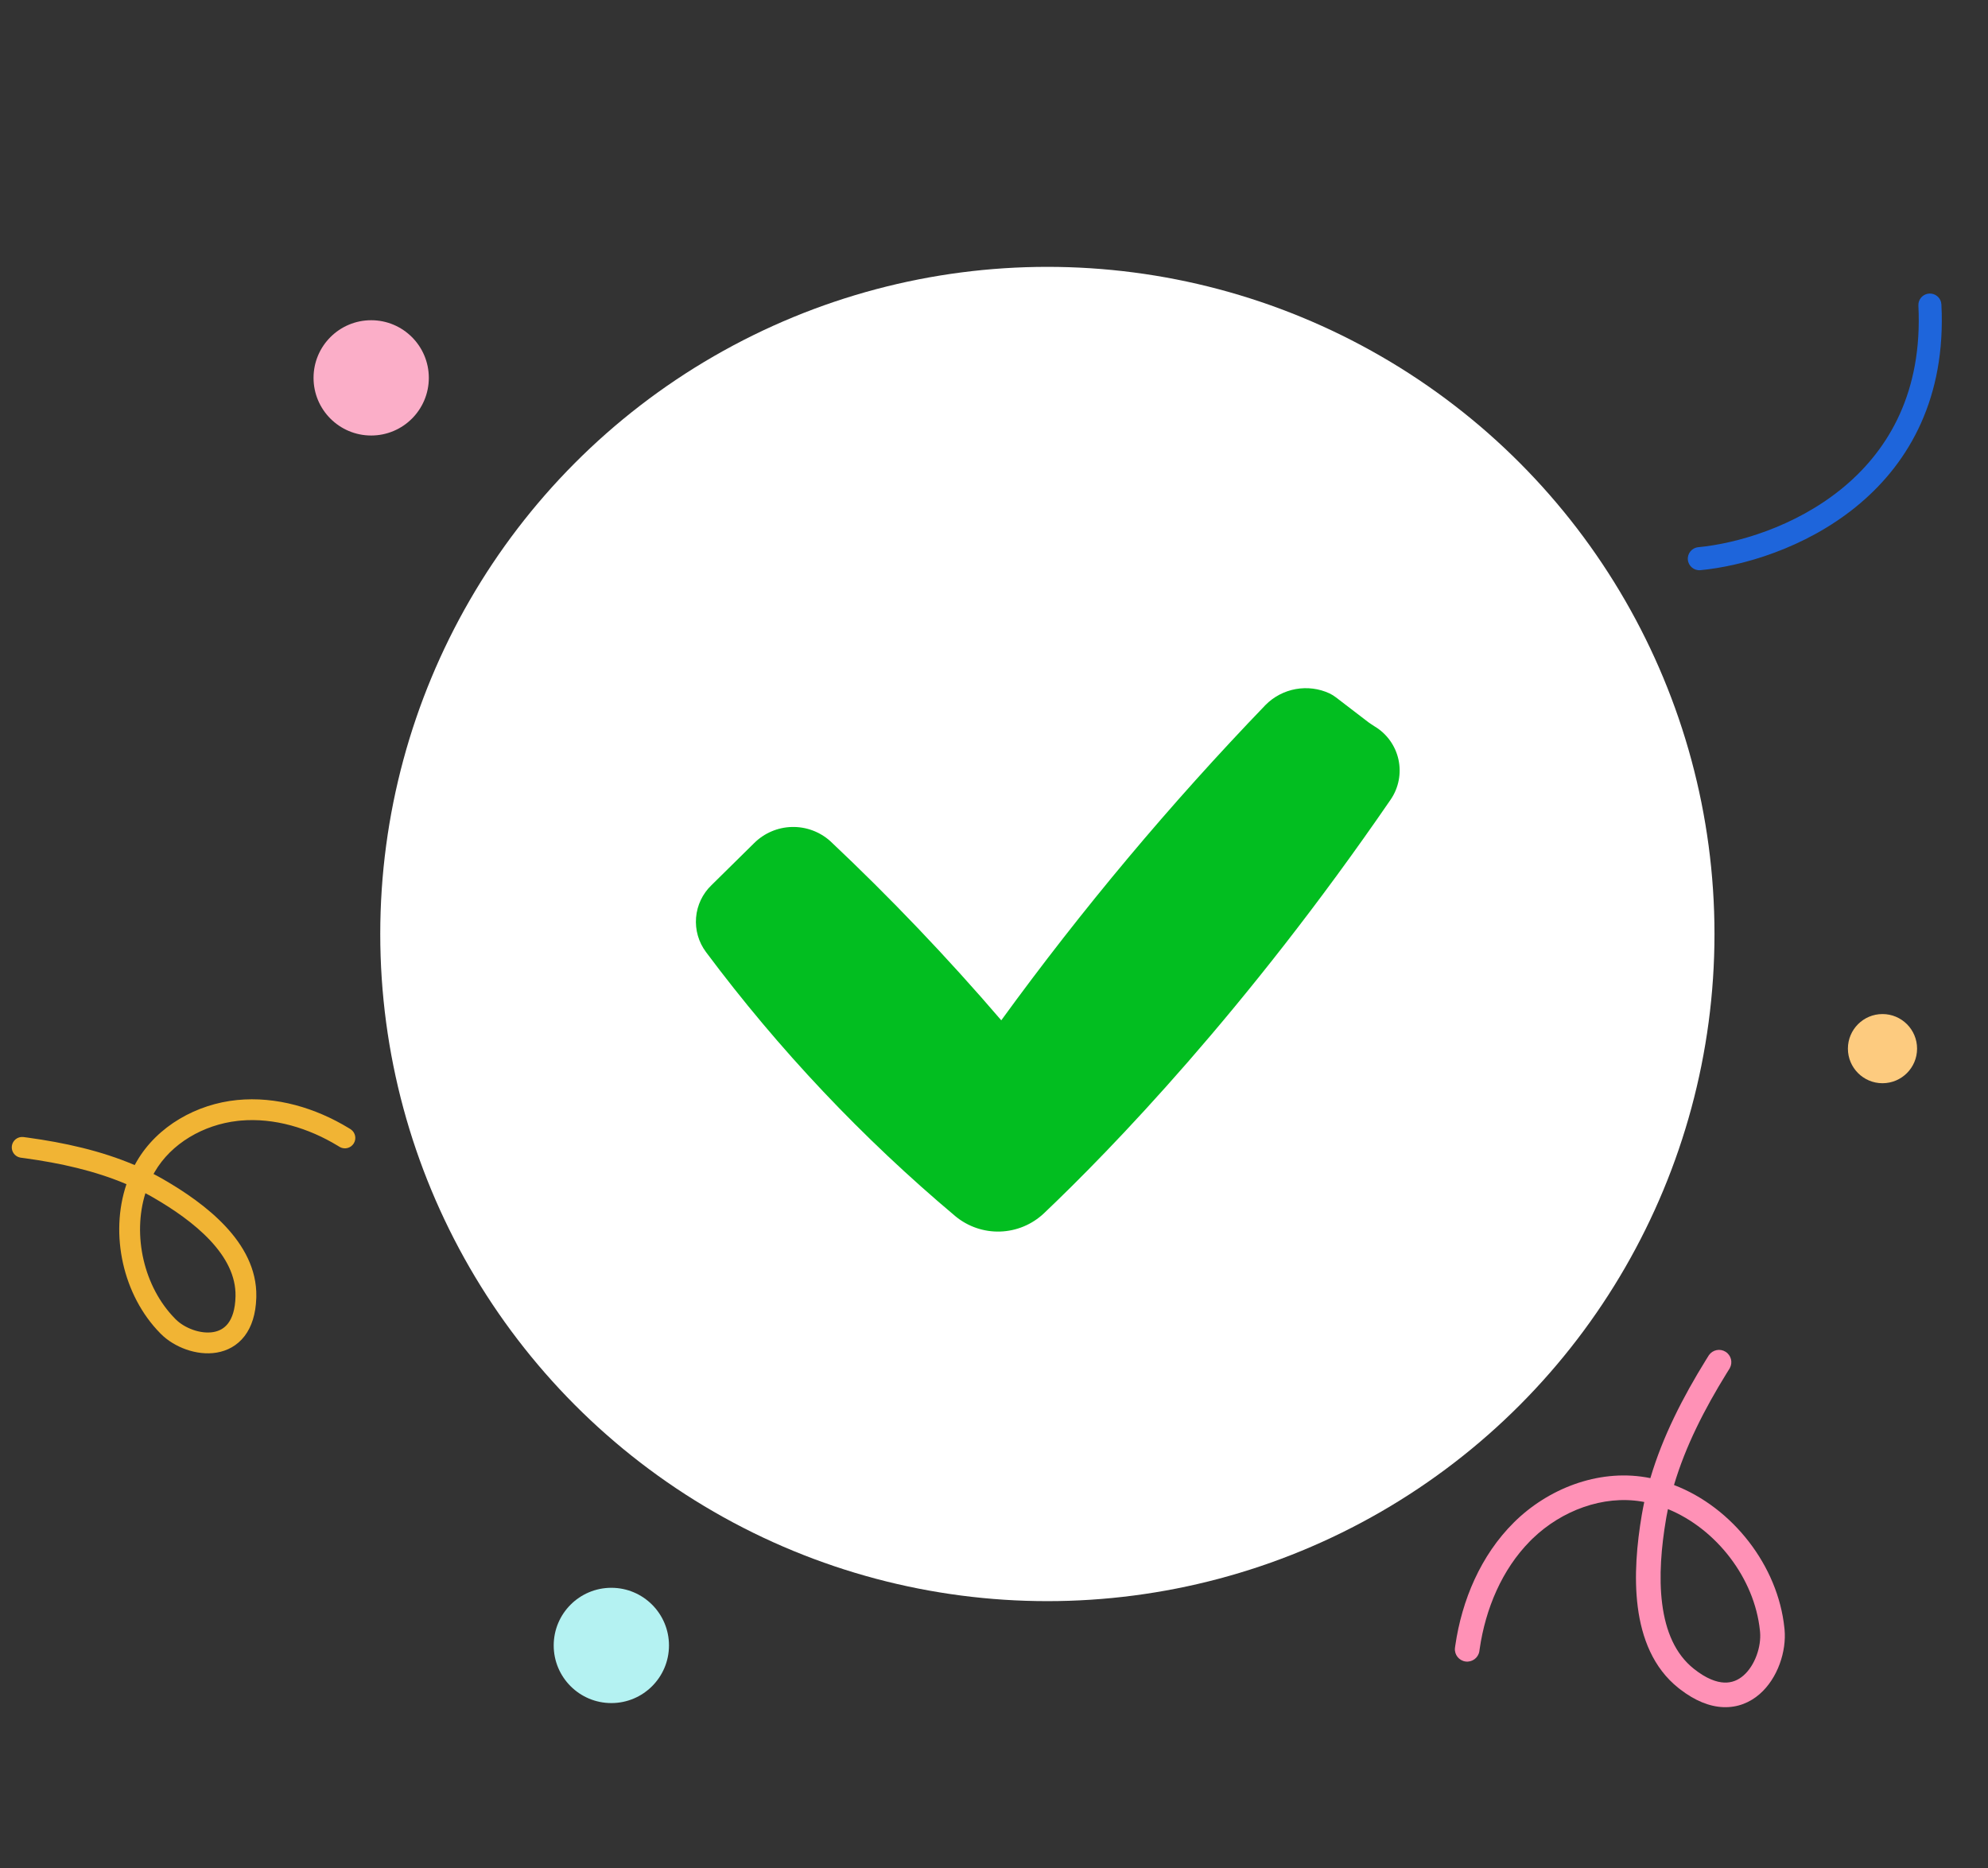 <svg width="149" height="140" viewBox="0 0 149 140" fill="none" xmlns="http://www.w3.org/2000/svg">
<rect x="0" y="0" width="149" height="140" fill="#333333" stroke="none"/>
<path d="M144.601 22.001C145.018 21.98 145.382 22.258 145.482 22.647L145.507 22.82L145.533 23.489C145.684 30.332 142.803 34.993 139.076 38.007C135.266 41.088 130.601 42.432 127.447 42.733C126.972 42.778 126.55 42.429 126.504 41.955C126.459 41.48 126.807 41.057 127.282 41.011C130.176 40.736 134.498 39.487 137.989 36.664C141.334 33.959 143.945 29.792 143.805 23.52L143.783 22.907L143.791 22.732C143.852 22.335 144.184 22.022 144.601 22.001Z" fill="#1E65DB"/>
<path d="M18.336 100.127C17.779 100.858 17.022 101.243 16.234 101.374C14.716 101.626 13.043 100.951 12.077 99.991L12.001 99.914C9.225 97.092 8.207 92.518 9.478 88.751C7.107 87.74 4.518 87.172 1.887 86.808L1.559 86.764L1.52 86.758C1.114 86.683 0.834 86.303 0.888 85.889C0.943 85.476 1.312 85.181 1.723 85.214L1.763 85.218L2.099 85.263C4.799 85.636 7.542 86.23 10.095 87.319C10.143 87.23 10.192 87.142 10.243 87.054L10.243 87.054C11.796 84.373 14.764 82.742 17.764 82.444L17.764 82.444C20.719 82.149 23.673 83.046 26.145 84.55L26.262 84.622L26.296 84.644C26.635 84.879 26.734 85.341 26.514 85.695C26.294 86.05 25.837 86.167 25.475 85.968L25.441 85.947L25.334 85.882C23.117 84.534 20.547 83.766 18.04 83.984L17.919 83.996L17.919 83.996L17.797 84.009C15.255 84.297 12.834 85.691 11.593 87.835L11.593 87.835L11.547 87.915C11.534 87.938 11.521 87.962 11.508 87.986C11.755 88.114 12.001 88.248 12.243 88.388L12.243 88.388C13.819 89.296 15.556 90.472 16.899 91.908C18.241 93.343 19.252 95.108 19.211 97.173L19.211 97.173L19.208 97.289C19.168 98.481 18.868 99.429 18.336 100.127ZM15.978 99.836C16.427 99.761 16.81 99.557 17.096 99.182C17.389 98.797 17.632 98.163 17.652 97.142L17.652 97.142C17.681 95.636 16.95 94.246 15.76 92.973C14.569 91.7 12.983 90.614 11.464 89.739L11.325 89.659C11.184 89.58 11.041 89.502 10.898 89.426C9.911 92.59 10.779 96.447 13.111 98.819L13.176 98.885C13.838 99.542 15.023 99.994 15.978 99.836Z" fill="#F1B434"/>
<path d="M129.16 127.945C130.245 127.988 131.168 127.588 131.881 126.969C133.254 125.775 133.9 123.741 133.753 122.137L133.74 122.01C133.259 117.352 129.857 112.977 125.466 111.297C126.331 108.373 127.764 105.585 129.415 102.913L129.622 102.581L129.646 102.54C129.884 102.114 129.749 101.572 129.33 101.31C128.912 101.048 128.365 101.162 128.085 101.562L128.059 101.601L127.847 101.942C126.152 104.684 124.626 107.632 123.695 110.781C123.578 110.757 123.46 110.735 123.342 110.715L123.342 110.716C119.727 110.11 116.004 111.587 113.471 114.097L113.471 114.098C110.975 116.569 109.567 119.937 109.074 123.324L109.052 123.486L109.046 123.533C109.005 124.019 109.352 124.457 109.841 124.524C110.329 124.591 110.781 124.262 110.872 123.782L110.879 123.735L110.9 123.588C111.341 120.552 112.579 117.63 114.667 115.51L114.769 115.408L114.769 115.407L114.872 115.307C117.052 113.206 120.147 112.051 123.037 112.534L123.037 112.535L123.144 112.553C123.175 112.559 123.206 112.565 123.237 112.571C123.168 112.893 123.106 113.217 123.05 113.544L123.05 113.544C122.691 115.665 122.453 118.135 122.75 120.441C123.047 122.746 123.894 124.997 125.807 126.517L125.807 126.516L125.915 126.601C127.032 127.463 128.122 127.904 129.16 127.945ZM130.671 125.576C130.265 125.929 129.79 126.125 129.233 126.103C128.662 126.08 127.9 125.824 126.954 125.073L126.954 125.072C125.559 123.964 124.843 122.25 124.58 120.205C124.316 118.161 124.522 115.896 124.869 113.852L124.901 113.665C124.935 113.476 124.972 113.288 125.011 113.101C128.638 114.584 131.5 118.283 131.905 122.197L131.916 122.306C132.017 123.404 131.536 124.825 130.671 125.576Z" fill="#FF91B6"/>
<ellipse cx="45.82" cy="123.32" rx="4.32" ry="4.32" fill="#B4F2F2"/>
<ellipse cx="27.82" cy="28.32" rx="4.32" ry="4.32" fill="#FBAEC8"/>
<ellipse cx="141.092" cy="78.592" rx="2.592" ry="2.592" fill="#FDCB7F"/>
<ellipse cx="78.5" cy="70" rx="50" ry="50" fill="white"/>
<path d="M118.5 70.002C118.5 62.091 116.154 54.357 111.759 47.779C107.363 41.201 101.116 36.074 93.807 33.047C86.498 30.019 78.456 29.227 70.696 30.771C62.937 32.314 55.81 36.124 50.216 41.718C44.622 47.312 40.812 54.439 39.269 62.198C37.725 69.958 38.517 78 41.545 85.309C44.572 92.618 49.699 98.865 56.277 103.261C62.855 107.656 70.589 110.002 78.5 110.002C83.753 110.003 88.955 108.969 93.808 106.959C98.662 104.949 103.072 102.003 106.786 98.288C110.501 94.574 113.447 90.164 115.457 85.31C117.467 80.457 118.501 75.255 118.5 70.002Z" fill="white"/>
<path fill-rule="evenodd" clip-rule="evenodd" d="M102.563 54.131C102.713 54.242 102.876 54.34 103.033 54.445C103.483 54.715 103.873 55.074 104.179 55.5C104.485 55.926 104.701 56.41 104.814 56.922C104.926 57.435 104.933 57.965 104.833 58.48C104.734 58.995 104.53 59.484 104.235 59.918C93.366 75.757 83.222 86.202 78.239 90.937C77.351 91.774 76.189 92.259 74.969 92.3C73.75 92.341 72.557 91.935 71.615 91.159C64.639 85.301 58.364 78.656 52.915 71.355C52.359 70.613 52.094 69.693 52.17 68.769C52.246 67.845 52.657 66.98 53.327 66.339L56.527 63.184C57.28 62.437 58.29 62.005 59.35 61.979C60.41 61.952 61.44 62.332 62.23 63.04C66.736 67.287 71.013 71.769 75.045 76.469C81.097 68.144 87.716 60.246 94.855 52.831C95.469 52.213 96.259 51.798 97.116 51.644C97.974 51.49 98.859 51.603 99.65 51.969C99.818 52.051 99.978 52.149 100.126 52.263L102.563 54.131Z" fill="#02BE20"/>
</svg>
